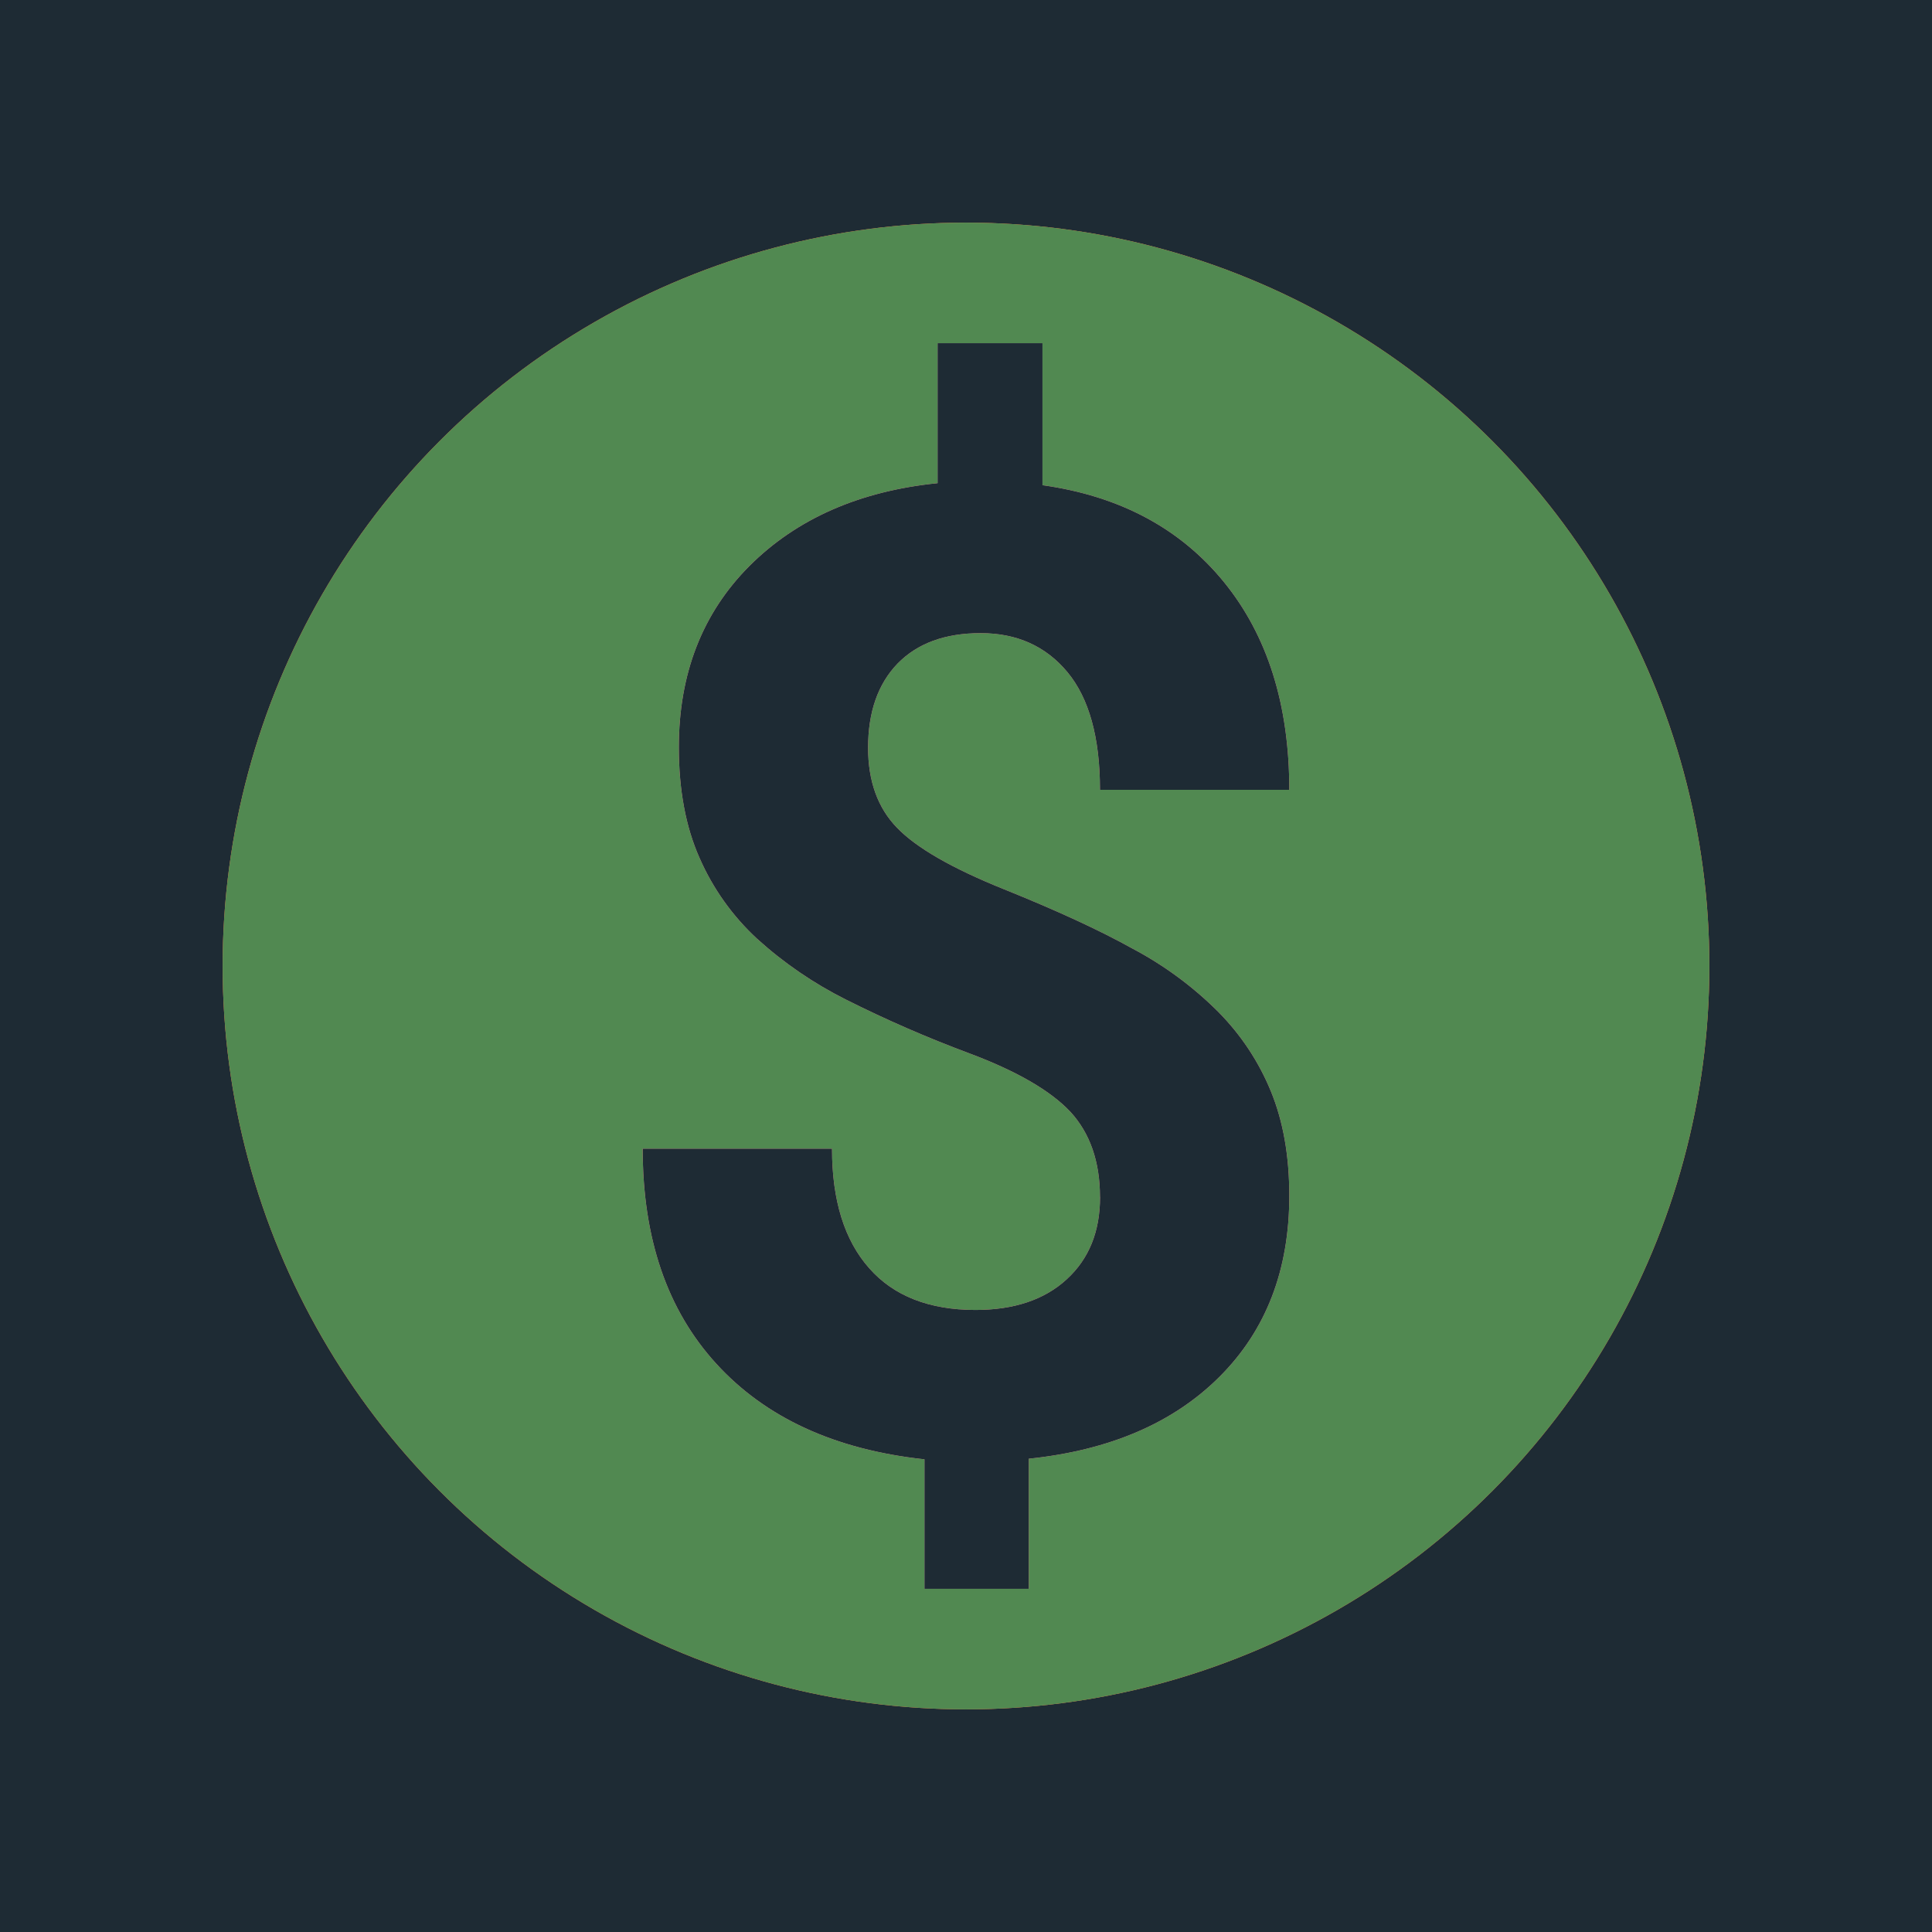 <?xml version="1.0" encoding="UTF-8" standalone="no"?><!-- Generator: Gravit.io --><svg xmlns="http://www.w3.org/2000/svg" xmlns:xlink="http://www.w3.org/1999/xlink" style="isolation:isolate" viewBox="0 0 512 512" width="512pt" height="512pt"><defs><clipPath id="_clipPath_GVzhhNzbydmdWlc7eBdok59nWH6ZpuW4"><rect width="512" height="512"/></clipPath></defs><g clip-path="url(#_clipPath_GVzhhNzbydmdWlc7eBdok59nWH6ZpuW4)"><g><rect x="0" y="0" width="512" height="512" transform="matrix(1,0,0,1,0,0)" fill="rgb(30,43,52)"/><circle vector-effect="non-scaling-stroke" cx="256" cy="256" r="197" fill="rgb(61,61,65)"/><circle vector-effect="non-scaling-stroke" cx="256" cy="256" r="197" fill="rgb(255,117,65)"/><circle vector-effect="non-scaling-stroke" cx="256" cy="256" r="197" fill="rgb(81,137,81)"/><path d=" M 291.51 317.214 C 291.51 307.813 288.824 300.23 283.65 294.621 C 278.337 288.992 269.39 283.818 256.81 279.117 C 245.685 274.972 234.793 270.225 224.183 264.897 C 215.641 260.618 207.721 255.197 200.641 248.781 C 194.124 242.764 188.926 235.461 185.375 227.333 C 181.741 219.157 179.904 209.361 179.904 198.025 C 179.904 178.512 186.145 162.475 198.647 149.954 C 211.148 137.472 227.797 130.145 248.475 128.051 L 248.475 90.941 L 276.263 90.941 L 276.263 128.584 C 296.704 131.448 312.741 140.02 324.314 154.2 C 335.888 168.4 341.674 186.767 341.674 209.302 L 291.51 209.302 C 291.51 195.398 288.587 184.99 282.879 178.117 C 277.172 171.264 269.548 167.788 259.891 167.788 C 250.411 167.788 243.084 170.493 237.83 175.885 C 232.656 181.277 230.049 188.683 230.049 198.183 C 230.049 206.971 232.597 214.081 237.672 219.315 C 242.768 224.647 252.267 230.118 266.072 235.668 C 279.897 241.237 291.293 246.471 300.16 251.408 C 308.483 255.813 316.104 261.431 322.774 268.077 C 328.877 274.239 333.577 281.349 336.796 289.209 C 340.055 297.168 341.674 306.332 341.674 316.918 C 341.674 336.589 335.493 352.547 323.228 364.811 C 310.983 377.076 294.078 384.344 272.629 386.576 L 272.629 421.059 L 244.999 421.059 L 244.999 386.734 C 221.24 384.166 202.893 375.693 189.838 361.414 C 176.803 347.155 170.326 328.176 170.326 304.417 L 220.49 304.417 C 220.49 318.143 223.788 328.709 230.365 336.115 C 236.823 343.442 246.244 347.155 258.508 347.155 C 268.699 347.155 276.797 344.449 282.662 339.058 C 288.587 333.646 291.53 326.398 291.53 317.214 L 291.51 317.214 Z " fill="rgb(81,137,81)"/><path d=" M 291.51 317.214 C 291.51 307.813 288.824 300.23 283.65 294.621 C 278.337 288.992 269.39 283.818 256.81 279.117 C 245.685 274.972 234.793 270.225 224.183 264.897 C 215.641 260.618 207.721 255.197 200.641 248.781 C 194.124 242.764 188.926 235.461 185.375 227.333 C 181.741 219.157 179.904 209.361 179.904 198.025 C 179.904 178.512 186.145 162.475 198.647 149.954 C 211.148 137.472 227.797 130.145 248.475 128.051 L 248.475 90.941 L 276.263 90.941 L 276.263 128.584 C 296.704 131.448 312.741 140.02 324.314 154.2 C 335.888 168.4 341.674 186.767 341.674 209.302 L 291.51 209.302 C 291.51 195.398 288.587 184.99 282.879 178.117 C 277.172 171.264 269.548 167.788 259.891 167.788 C 250.411 167.788 243.084 170.493 237.83 175.885 C 232.656 181.277 230.049 188.683 230.049 198.183 C 230.049 206.971 232.597 214.081 237.672 219.315 C 242.768 224.647 252.267 230.118 266.072 235.668 C 279.897 241.237 291.293 246.471 300.16 251.408 C 308.483 255.813 316.104 261.431 322.774 268.077 C 328.877 274.239 333.577 281.349 336.796 289.209 C 340.055 297.168 341.674 306.332 341.674 316.918 C 341.674 336.589 335.493 352.547 323.228 364.811 C 310.983 377.076 294.078 384.344 272.629 386.576 L 272.629 421.059 L 244.999 421.059 L 244.999 386.734 C 221.24 384.166 202.893 375.693 189.838 361.414 C 176.803 347.155 170.326 328.176 170.326 304.417 L 220.49 304.417 C 220.49 318.143 223.788 328.709 230.365 336.115 C 236.823 343.442 246.244 347.155 258.508 347.155 C 268.699 347.155 276.797 344.449 282.662 339.058 C 288.587 333.646 291.53 326.398 291.53 317.214 L 291.51 317.214 Z " fill="rgb(255,117,65)"/><path d=" M 291.51 317.214 C 291.51 307.813 288.824 300.23 283.65 294.621 C 278.337 288.992 269.39 283.818 256.81 279.117 C 245.685 274.972 234.793 270.225 224.183 264.897 C 215.641 260.618 207.721 255.197 200.641 248.781 C 194.124 242.764 188.926 235.461 185.375 227.333 C 181.741 219.157 179.904 209.361 179.904 198.025 C 179.904 178.512 186.145 162.475 198.647 149.954 C 211.148 137.472 227.797 130.145 248.475 128.051 L 248.475 90.941 L 276.263 90.941 L 276.263 128.584 C 296.704 131.448 312.741 140.02 324.314 154.2 C 335.888 168.4 341.674 186.767 341.674 209.302 L 291.51 209.302 C 291.51 195.398 288.587 184.99 282.879 178.117 C 277.172 171.264 269.548 167.788 259.891 167.788 C 250.411 167.788 243.084 170.493 237.83 175.885 C 232.656 181.277 230.049 188.683 230.049 198.183 C 230.049 206.971 232.597 214.081 237.672 219.315 C 242.768 224.647 252.267 230.118 266.072 235.668 C 279.897 241.237 291.293 246.471 300.16 251.408 C 308.483 255.813 316.104 261.431 322.774 268.077 C 328.877 274.239 333.577 281.349 336.796 289.209 C 340.055 297.168 341.674 306.332 341.674 316.918 C 341.674 336.589 335.493 352.547 323.228 364.811 C 310.983 377.076 294.078 384.344 272.629 386.576 L 272.629 421.059 L 244.999 421.059 L 244.999 386.734 C 221.24 384.166 202.893 375.693 189.838 361.414 C 176.803 347.155 170.326 328.176 170.326 304.417 L 220.49 304.417 C 220.49 318.143 223.788 328.709 230.365 336.115 C 236.823 343.442 246.244 347.155 258.508 347.155 C 268.699 347.155 276.797 344.449 282.662 339.058 C 288.587 333.646 291.53 326.398 291.53 317.214 L 291.51 317.214 Z " fill="rgb(195,198,186)"/><path d=" M 291.51 317.214 C 291.51 307.813 288.824 300.23 283.65 294.621 C 278.337 288.992 269.39 283.818 256.81 279.117 C 245.685 274.972 234.793 270.225 224.183 264.897 C 215.641 260.618 207.721 255.197 200.641 248.781 C 194.124 242.764 188.926 235.461 185.375 227.333 C 181.741 219.157 179.904 209.361 179.904 198.025 C 179.904 178.512 186.145 162.475 198.647 149.954 C 211.148 137.472 227.797 130.145 248.475 128.051 L 248.475 90.941 L 276.263 90.941 L 276.263 128.584 C 296.704 131.448 312.741 140.02 324.314 154.2 C 335.888 168.4 341.674 186.767 341.674 209.302 L 291.51 209.302 C 291.51 195.398 288.587 184.99 282.879 178.117 C 277.172 171.264 269.548 167.788 259.891 167.788 C 250.411 167.788 243.084 170.493 237.83 175.885 C 232.656 181.277 230.049 188.683 230.049 198.183 C 230.049 206.971 232.597 214.081 237.672 219.315 C 242.768 224.647 252.267 230.118 266.072 235.668 C 279.897 241.237 291.293 246.471 300.16 251.408 C 308.483 255.813 316.104 261.431 322.774 268.077 C 328.877 274.239 333.577 281.349 336.796 289.209 C 340.055 297.168 341.674 306.332 341.674 316.918 C 341.674 336.589 335.493 352.547 323.228 364.811 C 310.983 377.076 294.078 384.344 272.629 386.576 L 272.629 421.059 L 244.999 421.059 L 244.999 386.734 C 221.24 384.166 202.893 375.693 189.838 361.414 C 176.803 347.155 170.326 328.176 170.326 304.417 L 220.49 304.417 C 220.49 318.143 223.788 328.709 230.365 336.115 C 236.823 343.442 246.244 347.155 258.508 347.155 C 268.699 347.155 276.797 344.449 282.662 339.058 C 288.587 333.646 291.53 326.398 291.53 317.214 L 291.51 317.214 Z " fill="rgb(30,43,52)"/></g></g></svg>